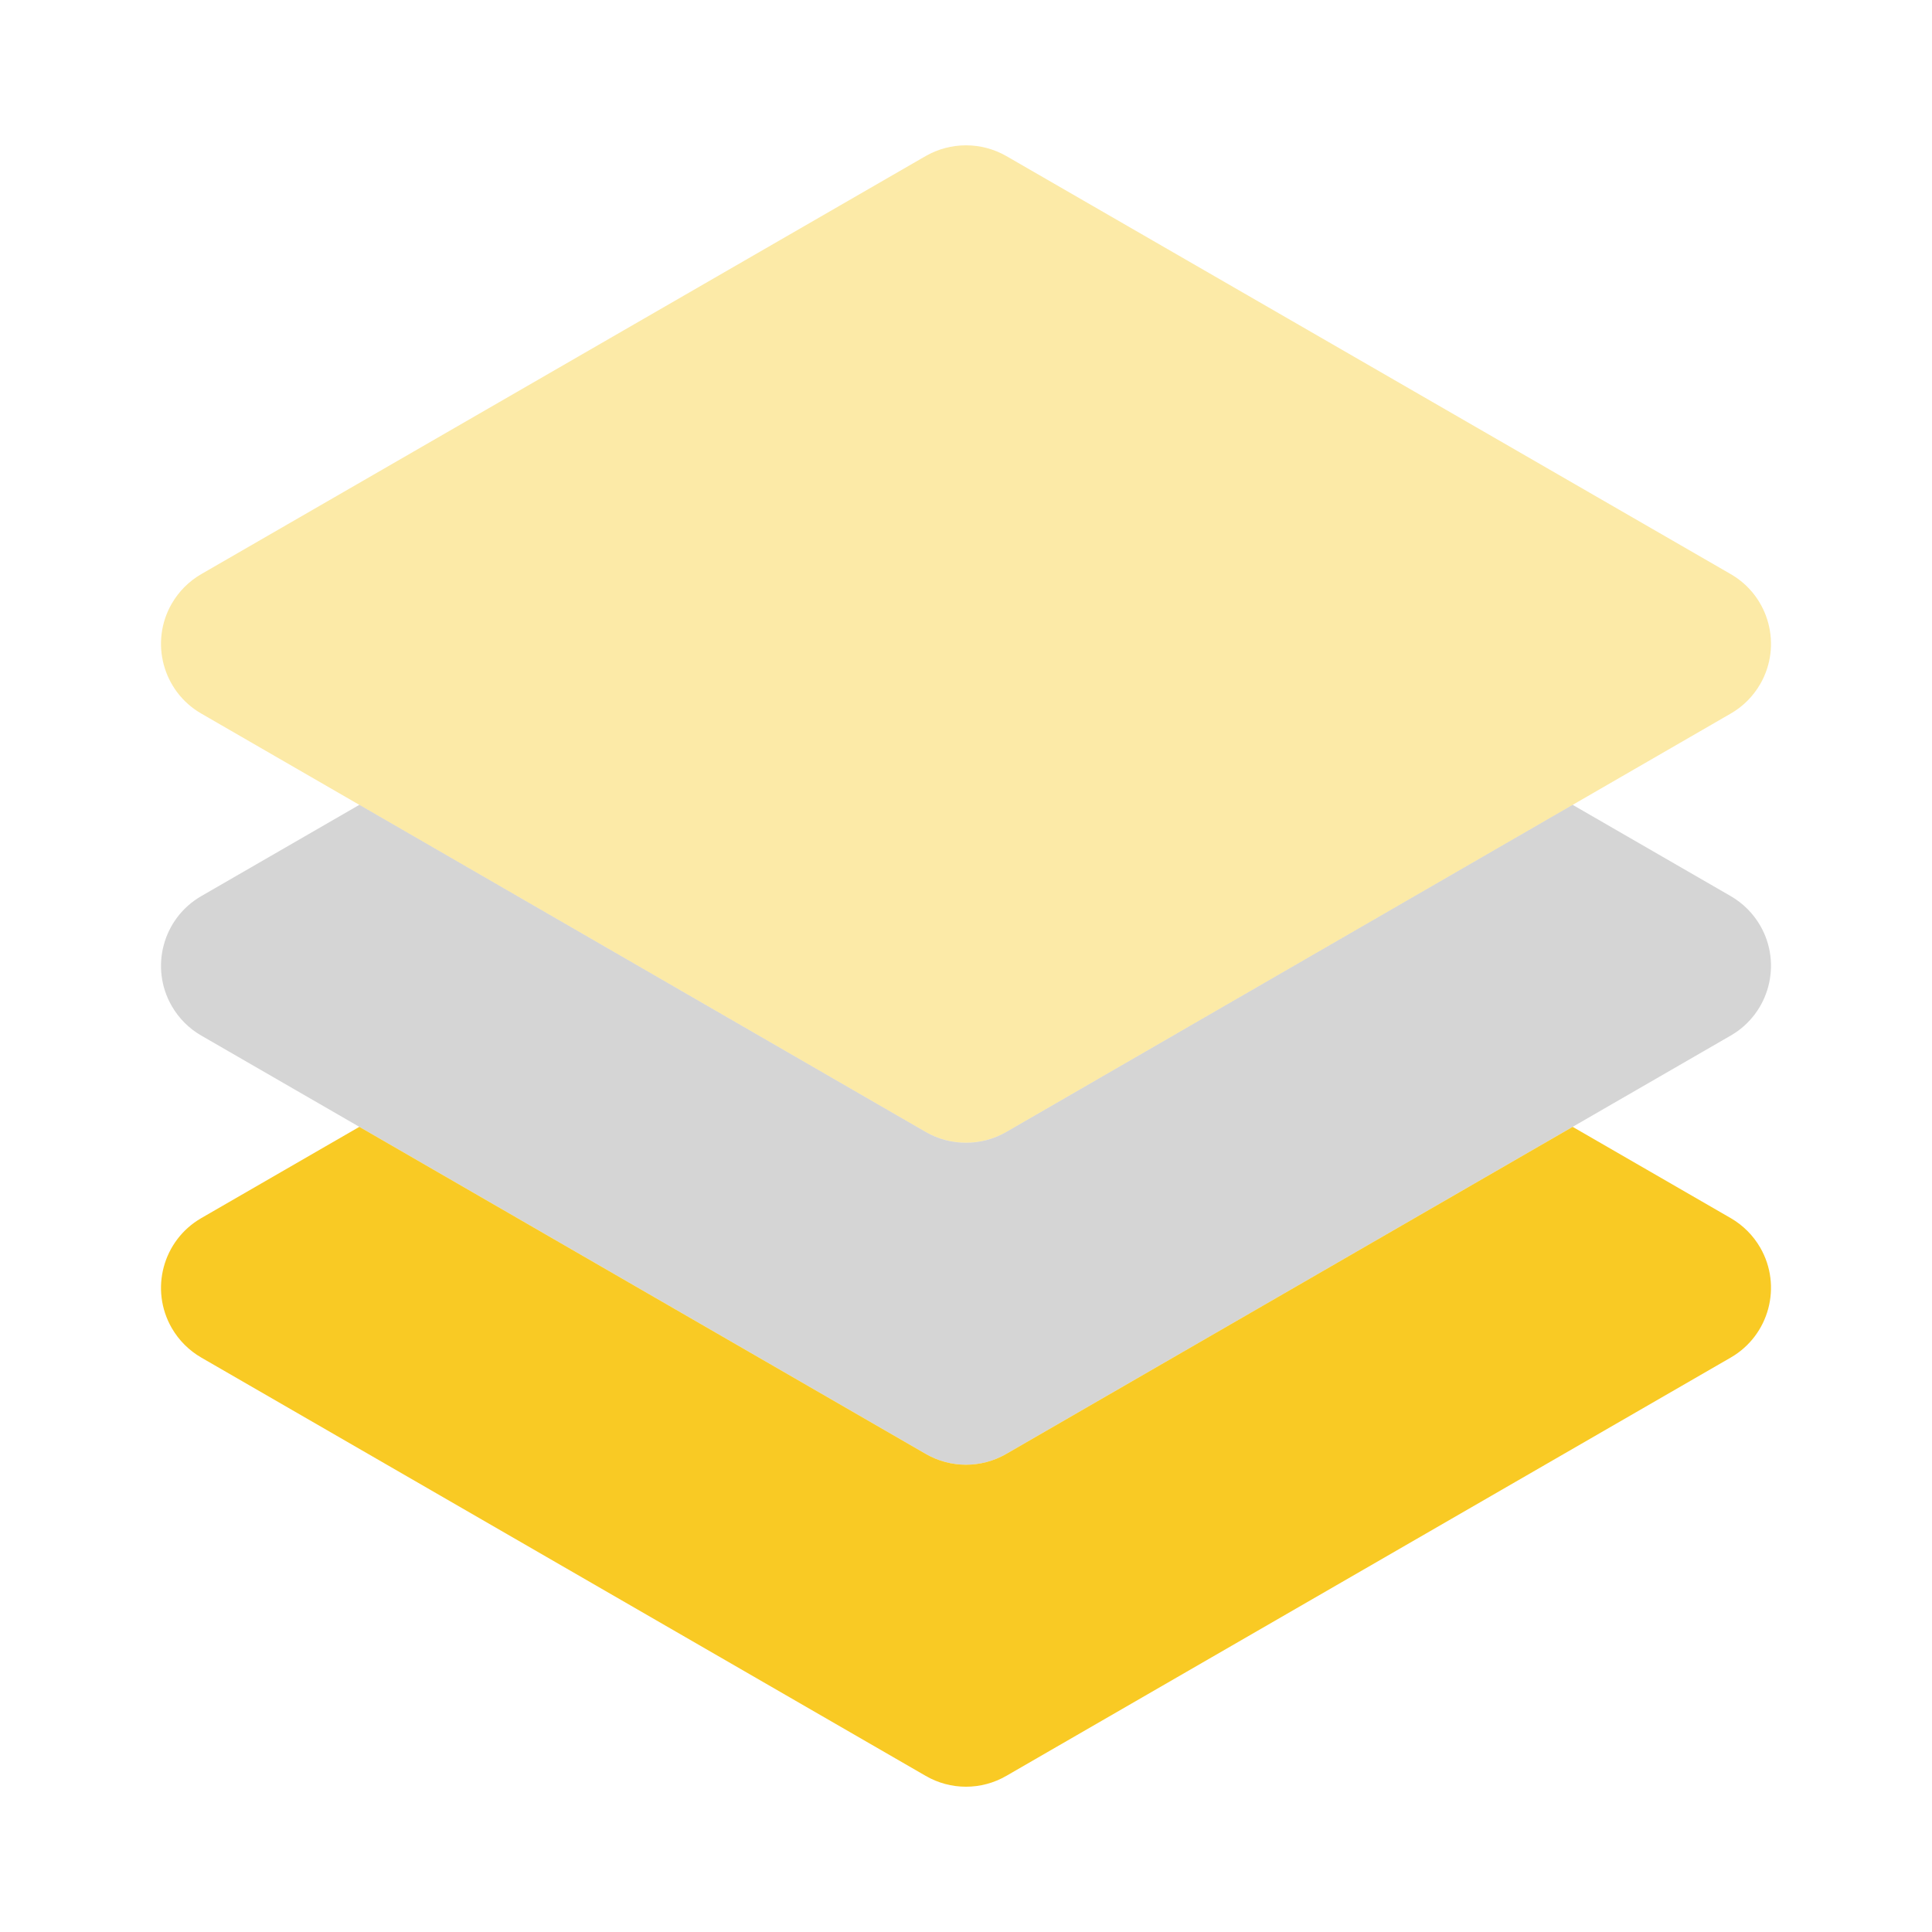 <svg width="24" height="24" viewBox="0 0 24 24" fill="none" xmlns="http://www.w3.org/2000/svg">
<g id="layer_group">
<path id="primary" d="M12 14.195C11.825 14.195 11.652 14.149 11.5 14.062L2.5 8.864C2.022 8.588 1.858 7.976 2.134 7.498C2.222 7.346 2.348 7.22 2.5 7.132L11.5 1.938C11.81 1.761 12.19 1.761 12.5 1.938L21.5 7.132C21.978 7.408 22.142 8.02 21.866 8.498C21.778 8.65 21.652 8.777 21.5 8.864L12.5 14.062C12.348 14.149 12.175 14.195 12 14.195Z" fill="#F9CA24" fill-opacity="0.4"/>
<path id="accent" d="M21.5 11.132L19.536 9.998L12.5 14.062C12.191 14.24 11.809 14.24 11.5 14.062L4.464 9.998L2.5 11.132C2.022 11.408 1.858 12.02 2.134 12.498C2.222 12.65 2.348 12.777 2.5 12.864L11.5 18.061C11.809 18.24 12.191 18.24 12.5 18.061L21.5 12.864C21.978 12.588 22.142 11.976 21.866 11.498C21.778 11.346 21.652 11.22 21.5 11.132Z" fill="#979797" fill-opacity="0.4"/>
<path id="primary_2" d="M21.5 15.132L19.536 13.998L12.5 18.061C12.191 18.24 11.809 18.24 11.5 18.061L4.464 13.998L2.5 15.132C2.022 15.408 1.858 16.02 2.134 16.498C2.222 16.65 2.348 16.776 2.5 16.864L11.5 22.061C11.809 22.24 12.191 22.24 12.5 22.061L21.5 16.864C21.978 16.588 22.142 15.976 21.866 15.498C21.778 15.346 21.652 15.22 21.5 15.132Z" fill="#F9CA24"/>
</g>
</svg>
